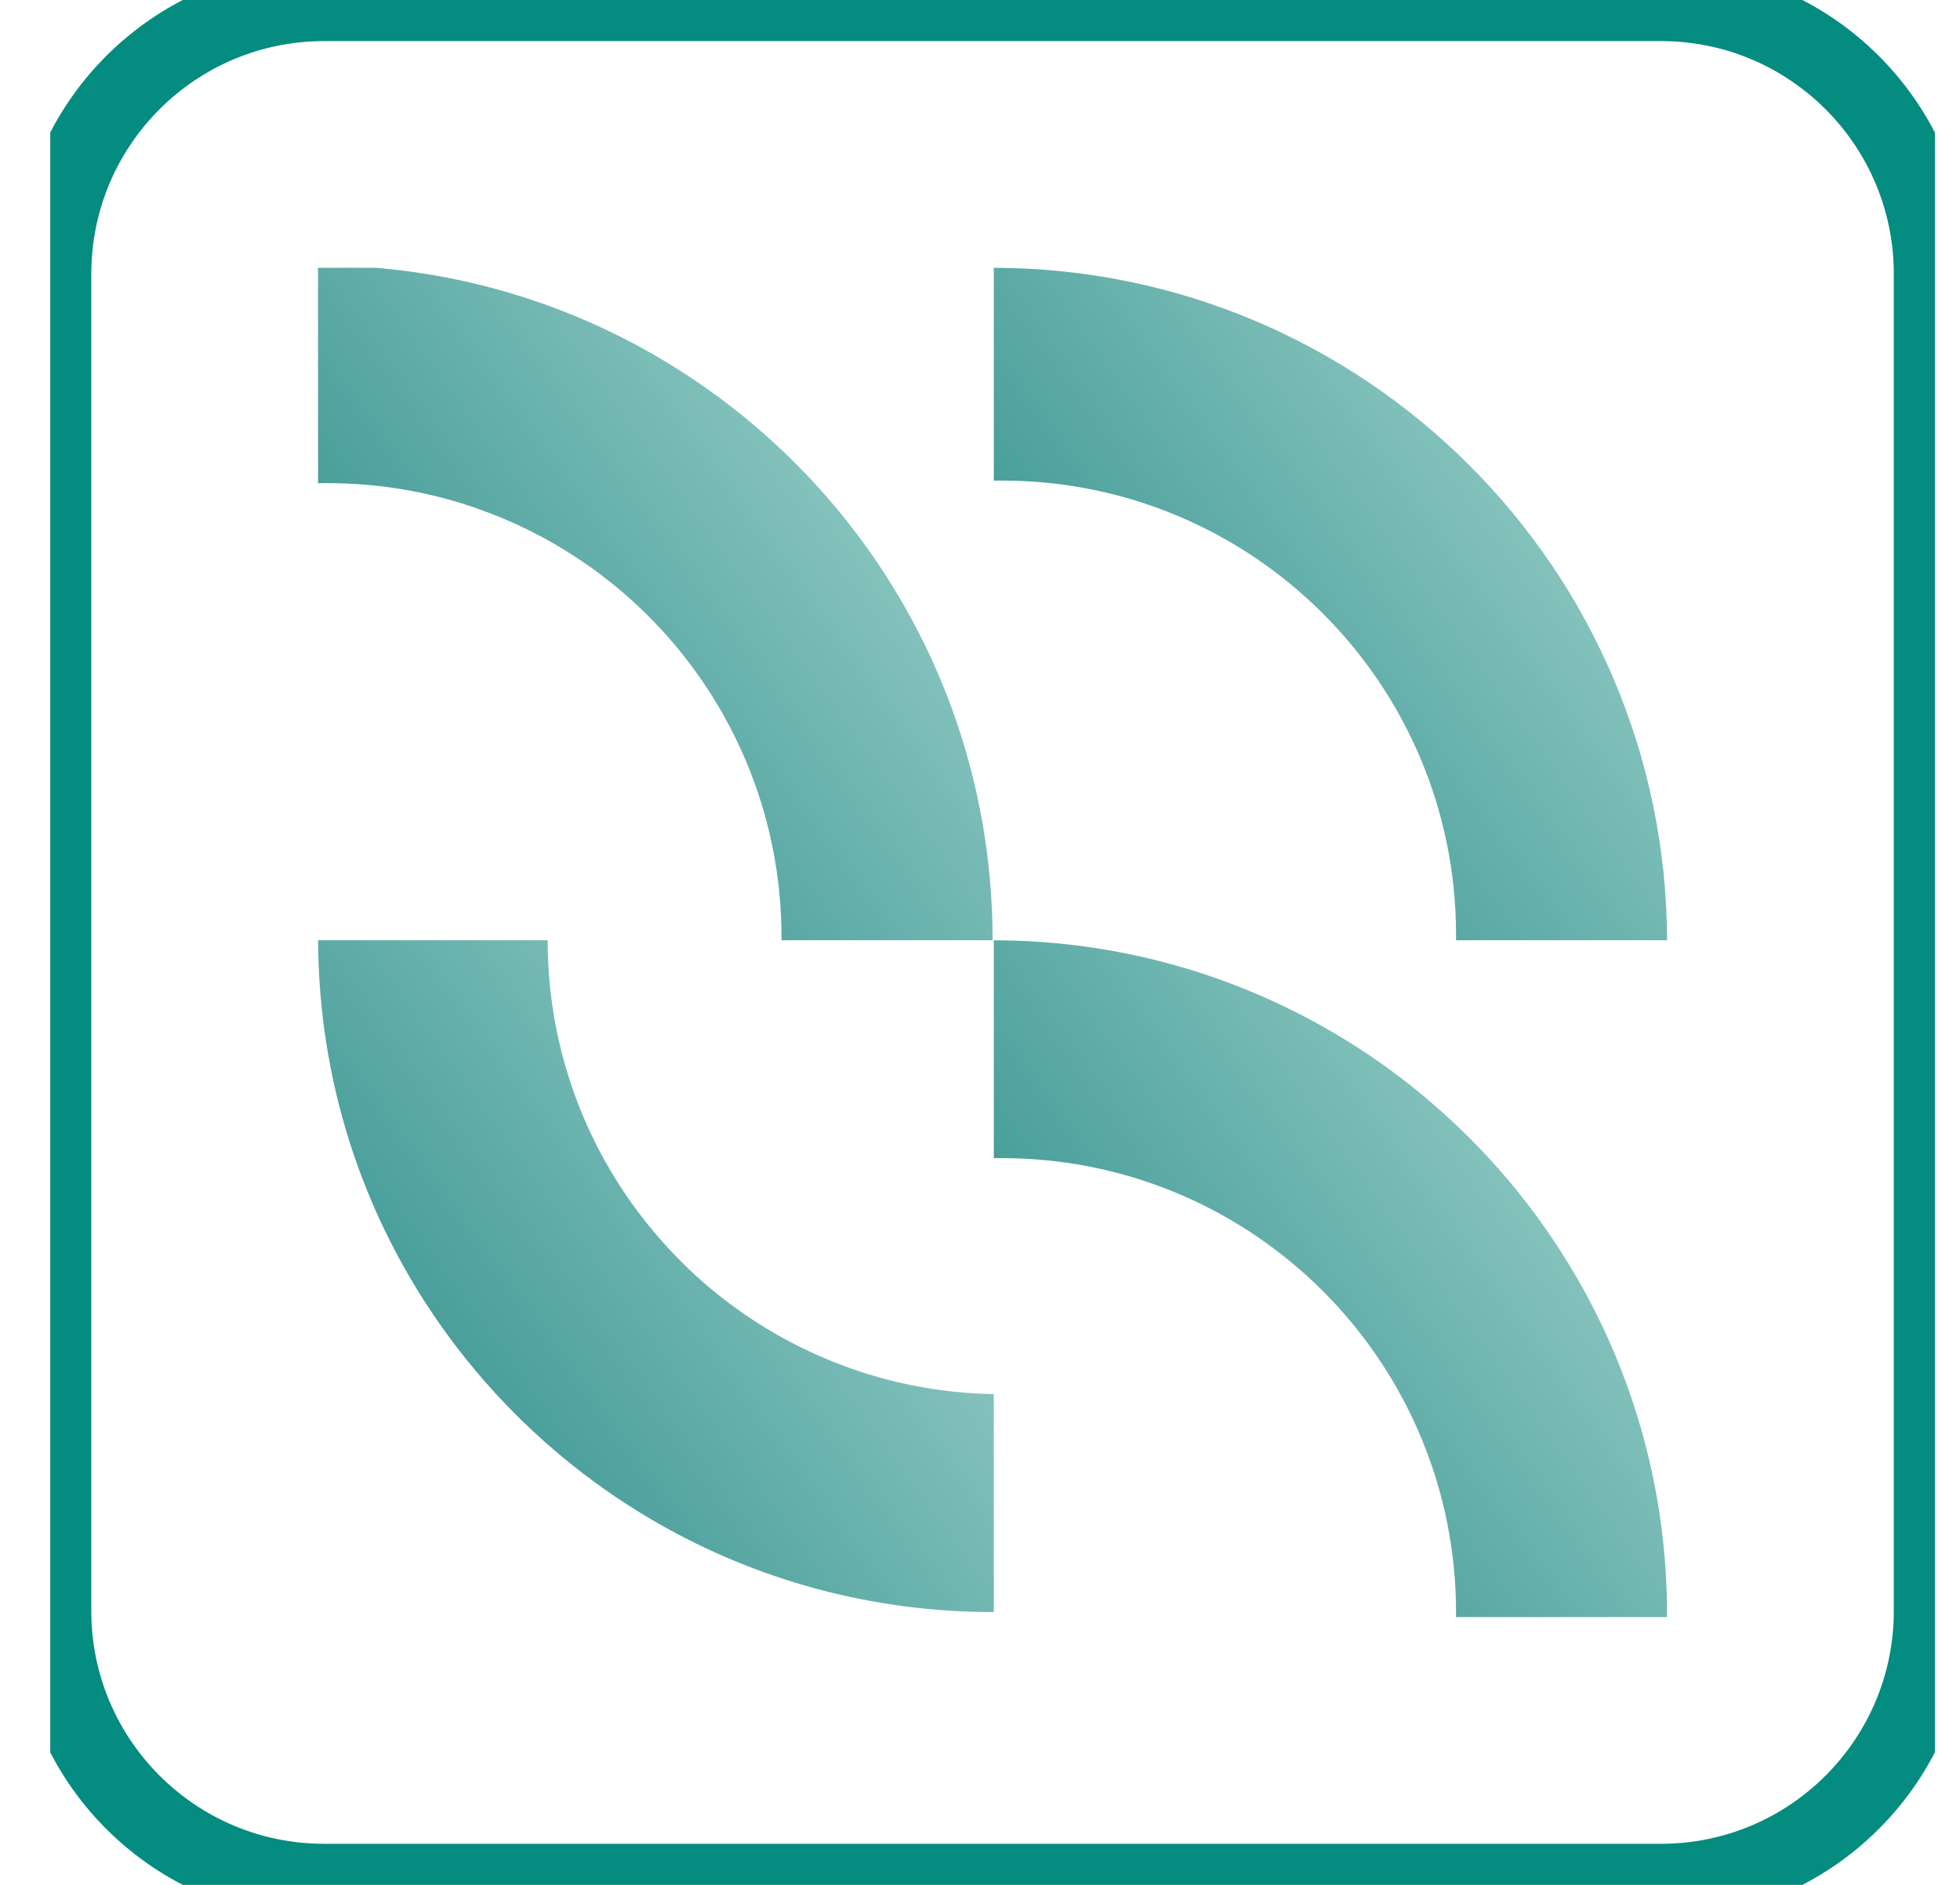 <svg width="26" height="25" viewBox="0 0 26 25" fill="none" xmlns="http://www.w3.org/2000/svg">
<g clip-path="url(#clip0_4111_420)">
<path d="M22.033 0.045H4.3C2.318 0.045 0.711 1.652 0.711 3.634V21.366C0.711 23.348 2.318 24.955 4.3 24.955H22.033C24.015 24.955 25.622 23.348 25.622 21.366V3.634C25.622 1.652 24.015 0.045 22.033 0.045Z" stroke="#048C80" stroke-miterlimit="10"/>
<path d="M22.114 12.467V12.471H19.315V12.4C19.315 9.072 16.617 6.374 13.29 6.374C13.254 6.374 13.219 6.374 13.183 6.375V3.552C18.106 3.561 22.096 7.546 22.114 12.467Z" fill="url(#paint0_linear_4111_420)"/>
<path d="M22.113 12.356C22.113 12.3 22.11 12.246 22.109 12.19C22.111 12.246 22.112 12.3 22.113 12.356Z" fill="url(#paint1_linear_4111_420)"/>
<path d="M22.107 12.146C22.105 12.079 22.1 12.012 22.096 11.945C22.096 11.955 22.098 11.964 22.098 11.974C22.103 12.031 22.105 12.088 22.107 12.146Z" fill="url(#paint2_linear_4111_420)"/>
<path d="M22.071 11.618C22.071 11.618 22.071 11.616 22.071 11.615C22.072 11.638 22.076 11.662 22.078 11.686C22.077 11.671 22.075 11.658 22.073 11.645C22.072 11.636 22.072 11.627 22.071 11.618Z" fill="url(#paint3_linear_4111_420)"/>
<path d="M22.07 11.615C22.067 11.574 22.062 11.534 22.058 11.493C22.061 11.511 22.062 11.528 22.065 11.546C22.068 11.569 22.07 11.592 22.071 11.615H22.07Z" fill="url(#paint4_linear_4111_420)"/>
<path d="M22.078 11.7C22.078 11.695 22.078 11.69 22.078 11.686C22.08 11.704 22.082 11.723 22.083 11.742C22.084 11.754 22.085 11.764 22.085 11.776C22.083 11.751 22.081 11.725 22.078 11.7Z" fill="url(#paint5_linear_4111_420)"/>
<path d="M22.008 11.117C22.007 11.11 22.006 11.104 22.005 11.098C22.005 11.102 22.007 11.107 22.007 11.11C22.007 11.112 22.007 11.114 22.007 11.117H22.008Z" fill="url(#paint6_linear_4111_420)"/>
<path d="M22.008 11.119C22.008 11.119 22.008 11.118 22.008 11.117C22.017 11.178 22.028 11.238 22.035 11.3V11.304C22.026 11.242 22.018 11.181 22.008 11.119Z" fill="url(#paint7_linear_4111_420)"/>
<path d="M22.114 12.467C22.114 12.429 22.113 12.393 22.113 12.356C22.113 12.382 22.114 12.407 22.114 12.433V12.467Z" fill="url(#paint8_linear_4111_420)"/>
<path d="M22.114 21.419V21.448H19.314C19.315 21.427 19.315 21.407 19.315 21.386C19.315 20.662 19.187 19.968 18.952 19.325C18.947 19.308 18.941 19.291 18.933 19.273C18.595 18.368 18.044 17.565 17.342 16.927C17.329 16.915 17.317 16.904 17.304 16.893C16.238 15.94 14.832 15.361 13.29 15.361C13.254 15.361 13.219 15.361 13.183 15.361V12.471C15.365 12.475 17.364 13.261 18.915 14.562C18.921 14.567 18.927 14.572 18.933 14.579C19.718 15.24 20.387 16.034 20.905 16.927C20.913 16.937 20.919 16.948 20.925 16.96C21.682 18.272 22.114 19.795 22.114 21.419Z" fill="url(#paint9_linear_4111_420)"/>
<path d="M13.167 12.467V12.471H10.367V12.433C10.367 10.889 9.785 9.481 8.831 8.414C8.821 8.403 8.811 8.392 8.801 8.381C8.131 7.644 7.28 7.074 6.319 6.741C6.305 6.735 6.29 6.73 6.275 6.725C5.668 6.52 5.019 6.408 4.342 6.408C4.301 6.408 4.26 6.408 4.219 6.41V3.552H4.986C6.316 3.664 7.564 4.069 8.664 4.7C8.684 4.711 8.703 4.722 8.721 4.733C9.639 5.268 10.452 5.962 11.125 6.776C11.138 6.793 11.152 6.81 11.166 6.827C12.417 8.365 13.167 10.328 13.167 12.467Z" fill="url(#paint10_linear_4111_420)"/>
<path d="M13.183 18.491V21.381H13.167C11.549 21.381 10.03 20.951 8.721 20.2C8.324 19.972 7.946 19.715 7.589 19.43C7.108 19.046 6.668 18.614 6.276 18.141C5.961 17.761 5.676 17.355 5.428 16.927C4.664 15.617 4.226 14.095 4.22 12.471H7.265C7.265 13.154 7.379 13.811 7.589 14.422C7.853 15.192 8.269 15.892 8.801 16.485C8.939 16.639 9.085 16.787 9.238 16.927C9.795 17.432 10.447 17.835 11.166 18.106C11.795 18.344 12.474 18.478 13.183 18.491Z" fill="url(#paint11_linear_4111_420)"/>
</g>
<defs>
<linearGradient id="paint0_linear_4111_420" x1="22.114" y1="3.552" x2="9.433" y2="12.756" gradientUnits="userSpaceOnUse">
<stop stop-color="#AAD9D1"/>
<stop offset="1" stop-color="#017373"/>
</linearGradient>
<linearGradient id="paint1_linear_4111_420" x1="22.113" y1="12.19" x2="22.105" y2="12.191" gradientUnits="userSpaceOnUse">
<stop stop-color="#AAD9D1"/>
<stop offset="1" stop-color="#017373"/>
</linearGradient>
<linearGradient id="paint2_linear_4111_420" x1="22.107" y1="11.945" x2="22.084" y2="11.946" gradientUnits="userSpaceOnUse">
<stop stop-color="#AAD9D1"/>
<stop offset="1" stop-color="#017373"/>
</linearGradient>
<linearGradient id="paint3_linear_4111_420" x1="22.078" y1="11.615" x2="22.062" y2="11.616" gradientUnits="userSpaceOnUse">
<stop stop-color="#AAD9D1"/>
<stop offset="1" stop-color="#017373"/>
</linearGradient>
<linearGradient id="paint4_linear_4111_420" x1="22.071" y1="11.493" x2="22.043" y2="11.496" gradientUnits="userSpaceOnUse">
<stop stop-color="#AAD9D1"/>
<stop offset="1" stop-color="#017373"/>
</linearGradient>
<linearGradient id="paint5_linear_4111_420" x1="22.085" y1="11.686" x2="22.069" y2="11.687" gradientUnits="userSpaceOnUse">
<stop stop-color="#AAD9D1"/>
<stop offset="1" stop-color="#017373"/>
</linearGradient>
<linearGradient id="paint6_linear_4111_420" x1="22.008" y1="11.098" x2="22.002" y2="11.098" gradientUnits="userSpaceOnUse">
<stop stop-color="#AAD9D1"/>
<stop offset="1" stop-color="#017373"/>
</linearGradient>
<linearGradient id="paint7_linear_4111_420" x1="22.035" y1="11.117" x2="21.977" y2="11.123" gradientUnits="userSpaceOnUse">
<stop stop-color="#AAD9D1"/>
<stop offset="1" stop-color="#017373"/>
</linearGradient>
<linearGradient id="paint8_linear_4111_420" x1="22.114" y1="12.356" x2="22.11" y2="12.356" gradientUnits="userSpaceOnUse">
<stop stop-color="#AAD9D1"/>
<stop offset="1" stop-color="#017373"/>
</linearGradient>
<linearGradient id="paint9_linear_4111_420" x1="22.114" y1="12.471" x2="9.377" y2="21.657" gradientUnits="userSpaceOnUse">
<stop stop-color="#AAD9D1"/>
<stop offset="1" stop-color="#017373"/>
</linearGradient>
<linearGradient id="paint10_linear_4111_420" x1="13.167" y1="3.552" x2="0.479" y2="12.778" gradientUnits="userSpaceOnUse">
<stop stop-color="#AAD9D1"/>
<stop offset="1" stop-color="#017373"/>
</linearGradient>
<linearGradient id="paint11_linear_4111_420" x1="13.183" y1="12.471" x2="0.498" y2="21.721" gradientUnits="userSpaceOnUse">
<stop stop-color="#AAD9D1"/>
<stop offset="1" stop-color="#017373"/>
</linearGradient>
<clipPath id="clip0_4111_420">
<rect width="25" height="25" fill="white" transform="translate(0.667)"/>
</clipPath>
</defs>
</svg>
